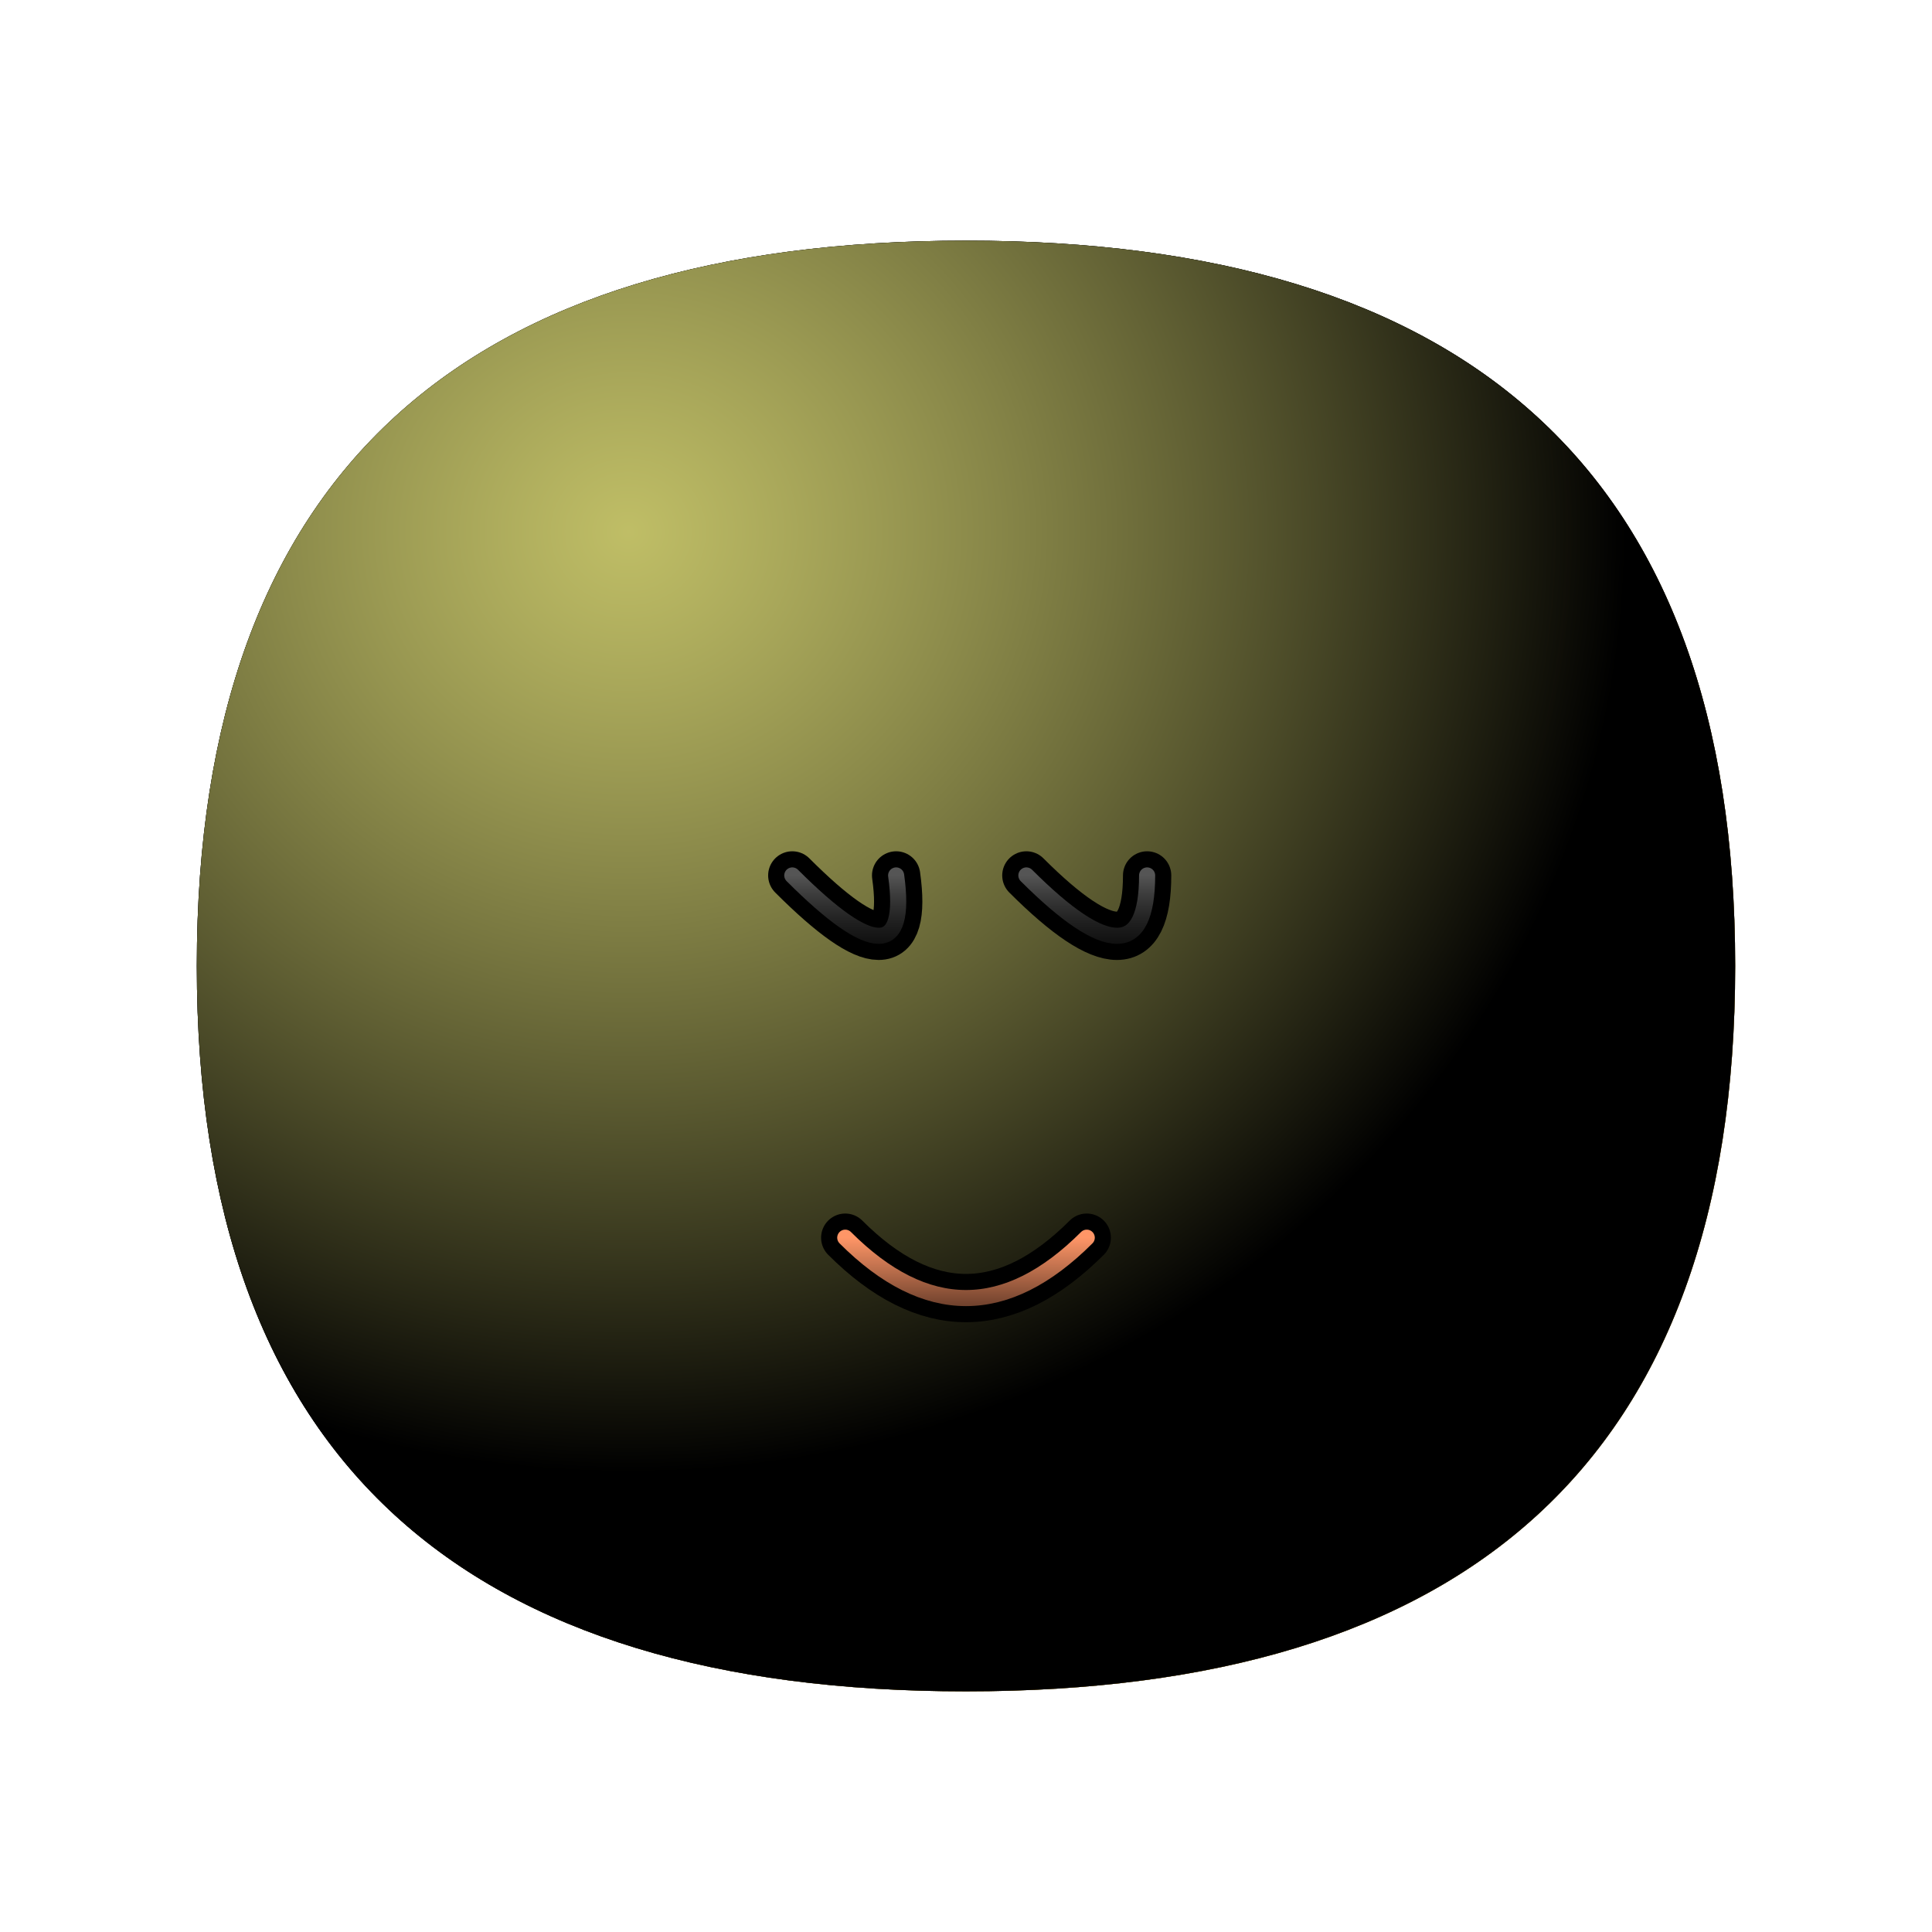 <svg xmlns="http://www.w3.org/2000/svg" version="1.1" xmlns:xlink="http://www.w3.org/1999/xlink" xmlns:svgjs="http://svgjs.dev/svgjs" viewBox="0 0 800 800"><defs><radialGradient id="ccclaymoji-grad-dark" r="93%" cx="20%" cy="20%">
  <stop offset="70%" stop-color="hsl(41, 100%, 67%)" stop-opacity="0"></stop>
  <stop offset="97%" stop-color="#c89924" stop-opacity="1"></stop>
</radialGradient><radialGradient id="ccclaymoji-grad-light" r="65%" cx="28%" cy="20%">
  <stop offset="0%" stop-color="#fffd88" stop-opacity="0.75"></stop>
  <stop offset="100%" stop-color="hsl(41, 100%, 67%)" stop-opacity="0"></stop>
</radialGradient><filter id="inner-blur" x="-100%" y="-100%" width="400%" height="400%" filterUnits="objectBoundingBox" primitiveUnits="userSpaceOnUse" color-interpolation-filters="sRGB">
  <feGaussianBlur stdDeviation="2" x="0%" y="0%" width="100%" height="100%" in="SourceGraphic" edgeMode="none" result="blur"></feGaussianBlur></filter><filter id="eye-shadow" x="-100%" y="-100%" width="400%" height="400%" filterUnits="objectBoundingBox" primitiveUnits="userSpaceOnUse" color-interpolation-filters="sRGB">
  <feDropShadow stdDeviation="10" dx="10" dy="10" flood-color="#000000" flood-opacity="0.2" x="0%" y="0%" width="100%" height="100%" result="dropShadow"></feDropShadow>
</filter><linearGradient id="eye-light" x1="50%" y1="0%" x2="50%" y2="100%">
  <stop offset="0%" stop-color="#555555" stop-opacity="1"></stop>
  <stop offset="100%" stop-color="black" stop-opacity="0"></stop>
</linearGradient><linearGradient id="mouth-light" x1="50%" y1="0%" x2="50%" y2="100%">
  <stop offset="0%" stop-color="#ff9667" stop-opacity="1"></stop>
  <stop offset="100%" stop-color="hsl(3, 100%, 51%)" stop-opacity="0"></stop>
</linearGradient><filter id="mouth-shadow" x="-100%" y="-100%" width="400%" height="400%" filterUnits="objectBoundingBox" primitiveUnits="userSpaceOnUse" color-interpolation-filters="sRGB">
  <feDropShadow stdDeviation="10" dx="10" dy="10" flood-color="#c20000" flood-opacity="0.2" x="0%" y="0%" width="100%" height="100%" result="dropShadow"></feDropShadow>
</filter></defs><g stroke-linecap="round"><path d="M718.5 400C718.5 605.972 605.972 700.352 400 700.352C194.029 700.352 81.5 605.972 81.5 400C81.5 194.029 194.029 99.648 400 99.648C605.972 99.648 718.5 194.029 718.5 400Z " fill="hsl(41, 100%, 67%)"></path><path d="M718.5 400C718.5 605.972 605.972 700.352 400 700.352C194.029 700.352 81.5 605.972 81.5 400C81.5 194.029 194.029 99.648 400 99.648C605.972 99.648 718.5 194.029 718.5 400Z " fill="url(#ccclaymoji-grad-dark)"></path><path d="M718.5 400C718.5 605.972 605.972 700.352 400 700.352C194.029 700.352 81.5 605.972 81.5 400C81.5 194.029 194.029 99.648 400 99.648C605.972 99.648 718.5 194.029 718.5 400Z " fill="url(#ccclaymoji-grad-light)"></path><path d="M328.07 362.5Q378.07 412.5 371.07 362.5 " stroke-width="20" stroke="black" fill="none" filter="url(#eye-shadow)"></path><path d="M328.07 362.5Q378.07 412.5 371.07 362.5 " stroke-width="6.667" stroke="url(#eye-light)" fill="none" filter="url(#inner-blur)"></path><path d="M425 362.5Q475 412.5 475 362.5 " stroke-width="20" stroke="black" fill="none" filter="url(#eye-shadow)"></path><path d="M425 362.5Q475 412.5 475 362.5 " stroke-width="6.667" stroke="url(#eye-light)" fill="none" filter="url(#inner-blur)"></path><path d="M350 512.5Q400 562.5 450 512.5 " stroke-width="20" stroke="hsl(3, 100%, 51%)" fill="none" filter="url(#mouth-shadow)"></path><path d="M350 512.5Q400 562.5 450 512.5 " stroke-width="6.667" stroke="url(#mouth-light)" fill="none" filter="url(#inner-blur)"></path></g></svg>